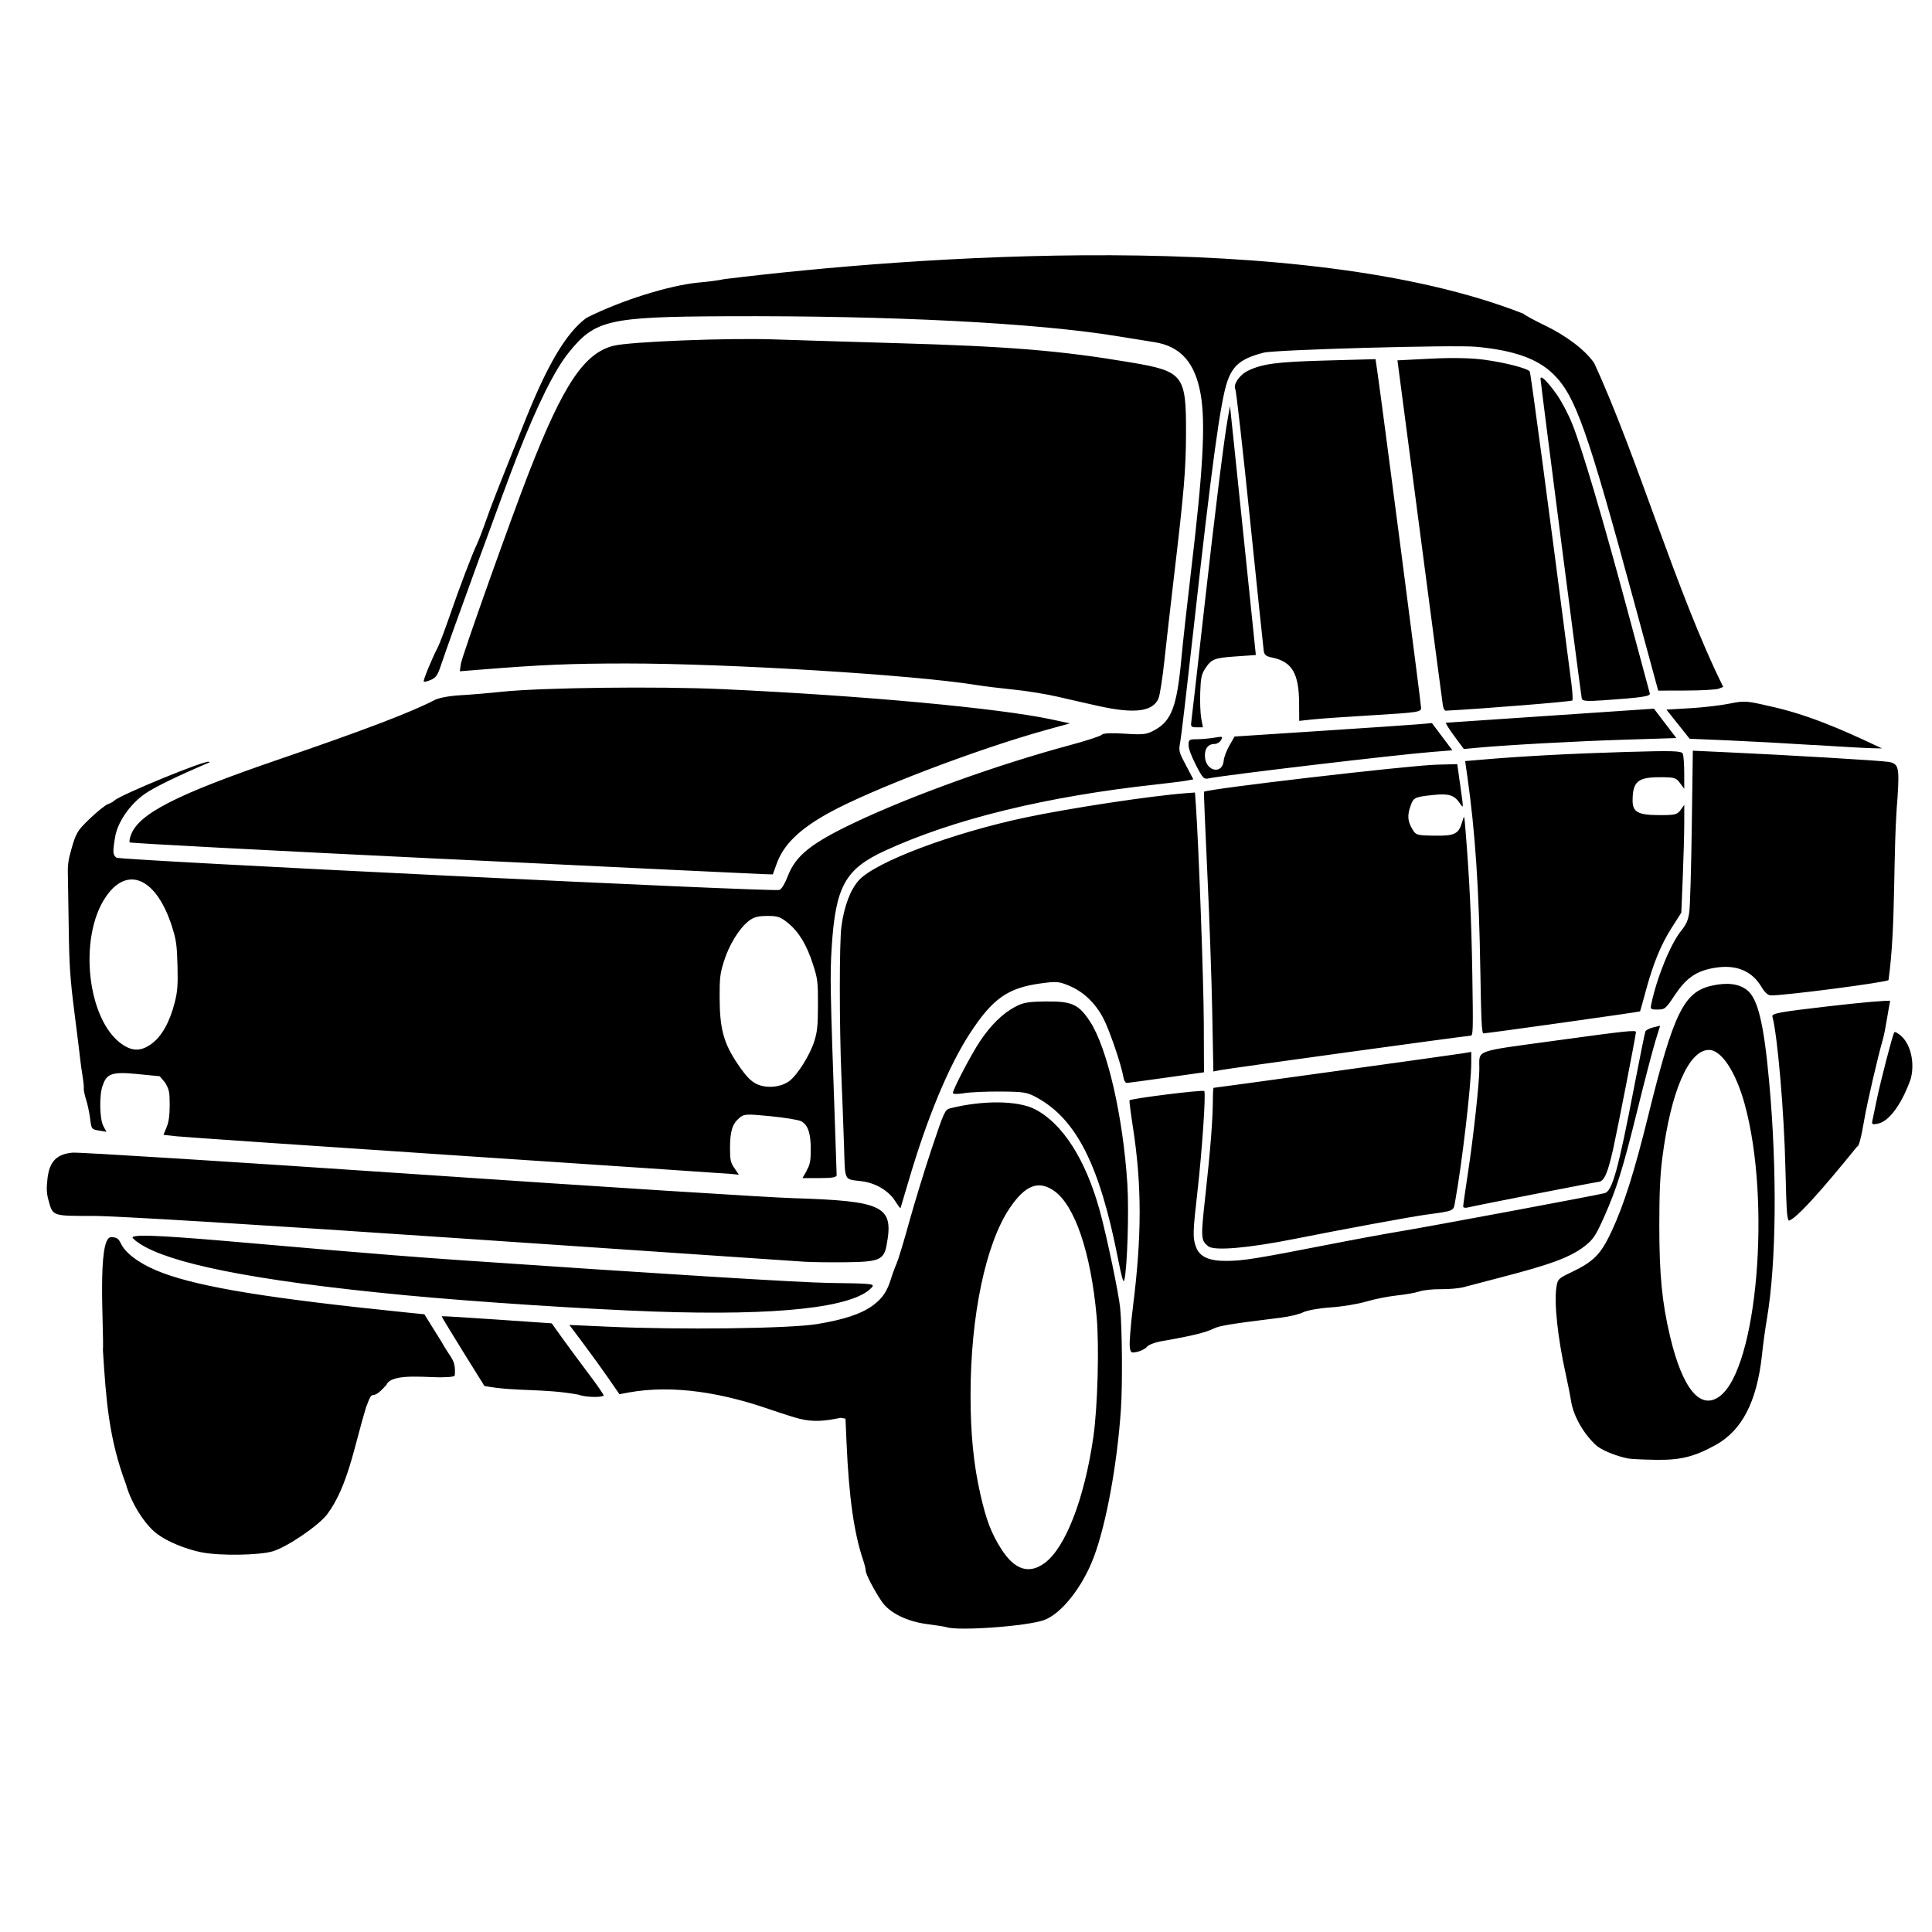 <?xml version="1.0" encoding="UTF-8" standalone="no"?>
<svg
   version="1.1"
   id="svg2985"
   x="0px"
   y="0px"
   viewBox="-46.166 84.616 48 48"
   enable-background="new -46.166 84.616 1446.968 725.257"
   xml:space="preserve"
   sodipodi:docname="CarClassicSmall.svg"
   inkscape:version="1.1.1 (3bf5ae0d25, 2021-09-20, custom)"
   width="48"
   height="48"
   xmlns:inkscape="http://www.inkscape.org/namespaces/inkscape"
   xmlns:sodipodi="http://sodipodi.sourceforge.net/DTD/sodipodi-0.dtd"
   xmlns="http://www.w3.org/2000/svg"
   xmlns:svg="http://www.w3.org/2000/svg"><defs
   id="defs6" /><sodipodi:namedview
   id="namedview4"
   pagecolor="#ffffff"
   bordercolor="#666666"
   borderopacity="1.0"
   inkscape:pageshadow="2"
   inkscape:pageopacity="0.0"
   inkscape:pagecheckerboard="0"
   showgrid="false"
   showguides="true"
   inkscape:guide-bbox="true"
   inkscape:zoom="9.7341468"
   inkscape:cx="25.066398"
   inkscape:cy="3.9551489"
   inkscape:window-width="1920"
   inkscape:window-height="1080"
   inkscape:window-x="0"
   inkscape:window-y="0"
   inkscape:window-maximized="1"
   inkscape:current-layer="svg2985"
   units="px"><sodipodi:guide
     position="664.819,395.172"
     orientation="1,0"
     id="guide8" /></sodipodi:namedview>
<path
   id="path2995"
   d="m -22.653,125.042 c -0.033,-0.012 -0.25,-0.046 -0.481,-0.076 -0.502,-0.066 -0.928,-0.277 -1.121,-0.555 -0.184,-0.266 -0.403,-0.686 -0.403,-0.774 0,-0.041 -0.027,-0.154 -0.061,-0.253 -0.228,-0.671 -0.355,-1.563 -0.414,-2.903 l -0.027,-0.619 -0.12,-0.021 c -0.407,0.085 -0.689,0.108 -1.033,0.021 -0.094,-0.022 -0.432,-0.129 -0.752,-0.239 -1.125,-0.388 -2.35,-0.617 -3.49,-0.41 l -0.221,0.042 -0.281,-0.406 c -0.154,-0.223 -0.434,-0.61 -0.622,-0.86 l -0.341,-0.455 0.983,0.044 c 1.766,0.08 4.477,0.046 5.158,-0.064 0.682,-0.11 1.12,-0.257 1.407,-0.471 0.232,-0.173 0.345,-0.341 0.443,-0.658 0.04,-0.13 0.104,-0.302 0.141,-0.383 0.037,-0.081 0.178,-0.545 0.312,-1.031 0.135,-0.486 0.388,-1.311 0.563,-1.834 0.302,-0.901 0.325,-0.952 0.449,-0.984 0.814,-0.205 1.685,-0.197 2.11,0.021 0.687,0.352 1.262,1.251 1.611,2.52 0.174,0.632 0.476,2.074 0.508,2.428 0.049,0.533 0.059,1.892 0.018,2.504 -0.091,1.362 -0.365,2.859 -0.675,3.679 -0.28,0.742 -0.804,1.405 -1.234,1.561 -0.421,0.153 -2.137,0.277 -2.427,0.176 z m 2.439,-1.591 c 0.519,-0.38 0.992,-1.602 1.212,-3.133 0.107,-0.741 0.148,-2.256 0.082,-2.99 -0.144,-1.597 -0.544,-2.775 -1.065,-3.131 -0.383,-0.262 -0.707,-0.136 -1.088,0.423 -0.603,0.885 -0.98,2.681 -0.98,4.66 2.54e-4,0.959 0.076,1.727 0.245,2.466 0.145,0.636 0.269,0.962 0.515,1.35 0.331,0.522 0.689,0.64 1.078,0.355 z m -20.926,-0.264 c -0.397,-0.076 -0.857,-0.264 -1.12,-0.459 -0.307,-0.227 -0.652,-0.777 -0.776,-1.235 -0.428,-1.134 -0.496,-2.109 -0.573,-3.331 0.03,-0.471 -0.152,-2.807 0.201,-2.808 0.141,0 0.184,0.029 0.251,0.167 0.123,0.255 0.519,0.531 1.035,0.722 0.973,0.361 2.688,0.638 6.074,0.983 l 0.425,0.043 0.423,0.678 c 0.239,0.437 0.361,0.438 0.333,0.829 0.014,0.034 -0.087,0.056 -0.25,0.055 -0.348,0.028 -1.315,-0.126 -1.449,0.191 -0.429,0.497 -0.296,-0.007 -0.508,0.563 -0.287,0.945 -0.448,1.967 -0.965,2.655 -0.223,0.288 -0.996,0.813 -1.352,0.918 -0.335,0.099 -1.297,0.114 -1.75,0.028 z m 35.437,-2.333 c -0.31,-0.059 -0.68,-0.211 -0.815,-0.336 -0.311,-0.289 -0.56,-0.731 -0.614,-1.089 -0.018,-0.117 -0.076,-0.412 -0.13,-0.656 -0.202,-0.91 -0.297,-1.787 -0.235,-2.18 0.031,-0.196 0.048,-0.214 0.352,-0.359 0.576,-0.275 0.746,-0.445 1.017,-1.023 0.302,-0.644 0.567,-1.48 0.908,-2.861 0.633,-2.568 0.887,-3.089 1.582,-3.245 0.377,-0.085 0.667,-0.05 0.868,0.102 0.274,0.209 0.422,0.808 0.556,2.259 0.204,2.218 0.183,4.53 -0.055,5.925 -0.045,0.261 -0.099,0.665 -0.122,0.899 -0.129,1.163 -0.498,1.859 -1.142,2.222 -0.536,0.296 -0.877,0.382 -1.486,0.373 -0.309,-0.005 -0.616,-0.019 -0.682,-0.031 z m 2.264,-1.549 c 0.931,-0.698 1.284,-4.853 0.617,-7.265 -0.222,-0.801 -0.577,-1.339 -0.885,-1.339 -0.503,0 -0.948,1.028 -1.159,2.681 -0.056,0.442 -0.075,0.862 -0.075,1.679 0,1.228 0.067,1.917 0.27,2.769 0.309,1.299 0.755,1.833 1.232,1.475 z m -28.359,-0.04 c -0.888,-0.161 -1.557,-0.069 -2.333,-0.215 l -0.535,-0.86 c -0.294,-0.473 -0.531,-0.865 -0.527,-0.872 0.005,-0.007 0.622,0.03 1.371,0.082 l 1.363,0.094 0.261,0.364 c 0.143,0.2 0.437,0.598 0.653,0.884 0.216,0.286 0.385,0.531 0.376,0.544 -0.04,0.058 -0.463,0.045 -0.627,-0.02 z m 13.701,-1.189 c -0.014,-0.091 0.022,-0.535 0.078,-0.987 0.223,-1.771 0.223,-3.026 0,-4.47 -0.055,-0.354 -0.093,-0.653 -0.085,-0.665 0.031,-0.046 1.832,-0.27 1.858,-0.231 0.042,0.061 -0.054,1.476 -0.168,2.48 -0.117,1.024 -0.121,1.159 -0.042,1.383 0.088,0.25 0.316,0.358 0.755,0.357 0.407,-6.9e-4 0.748,-0.055 2.537,-0.405 0.662,-0.13 1.465,-0.278 1.785,-0.33 0.631,-0.102 4.938,-0.906 5.083,-0.949 0.188,-0.055 0.335,-0.586 0.735,-2.665 0.137,-0.712 0.261,-1.321 0.274,-1.353 0.014,-0.032 0.102,-0.077 0.196,-0.1 l 0.17,-0.042 -0.122,0.398 c -0.067,0.219 -0.263,0.971 -0.436,1.671 -0.37,1.498 -0.521,1.983 -0.838,2.692 -0.205,0.458 -0.266,0.549 -0.474,0.712 -0.356,0.279 -0.844,0.46 -2.121,0.789 -0.375,0.097 -0.772,0.201 -0.883,0.232 -0.11,0.031 -0.363,0.054 -0.562,0.052 -0.199,-0.003 -0.442,0.022 -0.542,0.056 -0.099,0.033 -0.352,0.079 -0.562,0.1 -0.21,0.022 -0.553,0.09 -0.762,0.152 -0.21,0.062 -0.607,0.127 -0.883,0.145 -0.278,0.018 -0.582,0.072 -0.682,0.121 -0.099,0.049 -0.352,0.11 -0.562,0.135 -1.227,0.151 -1.52,0.198 -1.665,0.271 -0.191,0.097 -0.561,0.186 -1.275,0.309 -0.172,0.029 -0.343,0.093 -0.381,0.142 -0.038,0.049 -0.144,0.105 -0.236,0.125 -0.159,0.035 -0.169,0.029 -0.192,-0.129 z m -11.816,-0.875 c -1.677,-0.059 -4.44,-0.24 -6.178,-0.405 -3.928,-0.374 -5.877,-0.813 -6.593,-1.275 -0.088,-0.057 -0.134,-0.093 -0.159,-0.125 -0.423,-0.273 3.651,0.222 8.075,0.526 4.902,0.337 8.493,0.559 9.196,0.568 1.092,0.014 1.148,0.02 1.063,0.114 -0.446,0.497 -2.328,0.705 -5.405,0.597 z m 11.52,-1.328 c -0.453,-2.305 -1.024,-3.439 -2.003,-3.983 -0.247,-0.137 -0.325,-0.151 -0.912,-0.155 -0.353,-0.003 -0.764,0.016 -0.913,0.042 -0.149,0.025 -0.271,0.023 -0.271,-0.005 0,-0.092 0.466,-0.98 0.681,-1.298 0.268,-0.397 0.556,-0.678 0.864,-0.843 0.201,-0.108 0.331,-0.13 0.782,-0.134 0.628,-0.006 0.799,0.072 1.075,0.491 0.433,0.655 0.826,2.36 0.933,4.047 0.043,0.684 -0.002,2.092 -0.077,2.391 -0.02,0.079 -0.067,-0.084 -0.159,-0.553 z m -7.789,0.09 c -0.188,-0.012 -4.032,-0.273 -8.544,-0.58 -5.018,-0.342 -8.563,-0.558 -9.13,-0.558 -1.03,0 -0.997,0.012 -1.112,-0.415 -0.041,-0.152 -0.045,-0.284 -0.018,-0.516 0.05,-0.422 0.226,-0.604 0.621,-0.641 0.149,-0.014 3.99,0.227 8.535,0.536 4.545,0.309 8.76,0.577 9.367,0.595 2.256,0.07 2.507,0.196 2.325,1.162 -0.07,0.372 -0.182,0.42 -1.001,0.43 -0.386,0.005 -0.855,-9.5e-4 -1.043,-0.013 z m 10.033,-0.384 c -0.183,-0.147 -0.187,-0.208 -0.069,-1.265 0.122,-1.099 0.184,-1.893 0.185,-2.362 2.88e-4,-0.17 0.009,-0.309 0.019,-0.309 0.042,0 5.999,-0.824 6.19,-0.857 l 0.211,-0.036 v 0.267 c 0,0.544 -0.229,2.512 -0.401,3.451 -0.045,0.246 2.86e-4,0.226 -0.743,0.329 -0.374,0.052 -2.056,0.362 -3.209,0.592 -1.191,0.238 -2.032,0.31 -2.182,0.19 z m 14.381,-0.829 c -0.011,-0.105 -0.029,-0.602 -0.04,-1.105 -0.031,-1.383 -0.194,-3.288 -0.323,-3.773 -0.021,-0.079 0.164,-0.113 1.418,-0.258 0.793,-0.092 1.472,-0.151 1.508,-0.131 -0.041,0.171 -0.115,0.723 -0.185,0.968 -0.12,0.411 -0.387,1.566 -0.458,1.979 -0.076,0.448 -0.139,0.684 -0.175,0.668 -0.269,0.33 -1.452,1.799 -1.7,1.843 -0.014,0 -0.034,-0.086 -0.045,-0.192 z m -22.168,-0.31 c -0.163,-0.247 -0.481,-0.433 -0.816,-0.476 -0.458,-0.059 -0.415,0.028 -0.445,-0.893 -0.014,-0.446 -0.044,-1.226 -0.065,-1.733 -0.052,-1.257 -0.052,-3.308 5.76e-4,-3.703 0.068,-0.508 0.225,-0.922 0.437,-1.153 0.421,-0.457 2.32,-1.171 4.138,-1.556 1.096,-0.232 3.131,-0.54 3.98,-0.603 l 0.229,-0.017 0.021,0.295 c 0.069,0.96 0.194,4.37 0.198,5.42 l 0.005,1.236 -0.923,0.13 c -0.507,0.071 -0.952,0.132 -0.989,0.134 -0.04,0.003 -0.077,-0.06 -0.093,-0.158 -0.051,-0.299 -0.341,-1.149 -0.492,-1.44 -0.198,-0.381 -0.487,-0.66 -0.84,-0.811 -0.263,-0.113 -0.327,-0.118 -0.73,-0.062 -0.812,0.112 -1.19,0.381 -1.751,1.244 -0.529,0.813 -1.067,2.111 -1.525,3.677 -0.104,0.356 -0.193,0.654 -0.197,0.662 -0.004,0.008 -0.069,-0.079 -0.143,-0.192 z m 14.122,0.149 c 0,-0.03 0.056,-0.421 0.124,-0.867 0.13,-0.853 0.277,-2.201 0.278,-2.551 0.002,-0.482 -0.164,-0.42 1.858,-0.697 1.797,-0.247 2.033,-0.272 2.033,-0.217 0,0.072 -0.458,2.418 -0.566,2.902 -0.136,0.607 -0.224,0.807 -0.363,0.82 -0.105,0.01 -3.081,0.593 -3.253,0.637 -0.061,0.016 -0.11,0.004 -0.11,-0.026 z m -16.313,-0.889 c 0.086,-0.151 0.104,-0.241 0.104,-0.532 0,-0.397 -0.067,-0.596 -0.233,-0.693 -0.06,-0.035 -0.403,-0.092 -0.763,-0.127 -0.611,-0.06 -0.663,-0.057 -0.782,0.046 -0.171,0.147 -0.227,0.33 -0.228,0.741 -5.75e-4,0.297 0.014,0.365 0.11,0.504 l 0.11,0.161 -0.221,-0.02 c -0.121,-0.011 -3.19,-0.217 -6.82,-0.459 -3.629,-0.241 -6.747,-0.455 -6.927,-0.474 l -0.328,-0.036 0.077,-0.187 c 0.055,-0.131 0.077,-0.295 0.078,-0.554 1.19e-4,-0.323 -0.014,-0.391 -0.117,-0.56 l -0.13,-0.155 -0.579,-0.057 c -0.647,-0.064 -0.743,0.012 -0.842,0.294 -0.085,0.243 -0.074,0.826 0.02,1.001 l 0.076,0.143 -0.186,-0.032 c -0.184,-0.031 -0.186,-0.034 -0.219,-0.297 -0.019,-0.146 -0.063,-0.358 -0.1,-0.471 -0.036,-0.113 -0.062,-0.237 -0.057,-0.275 0.005,-0.038 -0.01,-0.184 -0.033,-0.324 -0.023,-0.141 -0.049,-0.322 -0.056,-0.403 -0.008,-0.081 -0.072,-0.598 -0.142,-1.149 -0.109,-0.854 -0.131,-1.171 -0.144,-2.151 -0.009,-0.632 -0.019,-1.242 -0.022,-1.355 -0.004,-0.113 0.014,-0.286 0.04,-0.383 0.151,-0.578 0.177,-0.626 0.512,-0.946 0.182,-0.174 0.382,-0.334 0.444,-0.356 0.062,-0.022 0.131,-0.059 0.153,-0.083 0.127,-0.138 2.312,-1.033 2.357,-0.967 0.009,0.013 0.104,-0.025 -0.159,0.087 -0.457,0.195 -1.174,0.524 -1.436,0.71 -0.374,0.265 -0.672,0.697 -0.735,1.066 -0.064,0.375 -0.06,0.446 0.03,0.517 0.086,0.067 16.322,0.858 16.473,0.802 0.054,-0.02 0.137,-0.157 0.211,-0.348 0.194,-0.506 0.58,-0.814 1.664,-1.328 1.403,-0.666 3.555,-1.44 5.34,-1.92 0.417,-0.112 0.777,-0.23 0.798,-0.262 0.024,-0.035 0.244,-0.045 0.565,-0.024 0.475,0.03 0.548,0.021 0.755,-0.095 0.411,-0.229 0.545,-0.594 0.654,-1.771 0.034,-0.373 0.143,-1.354 0.241,-2.18 0.3,-2.52 0.363,-3.684 0.237,-4.392 -0.138,-0.782 -0.498,-1.186 -1.147,-1.289 -0.118,-0.019 -0.54,-0.087 -0.937,-0.151 -2.025,-0.329 -5.628,-0.512 -9.71,-0.493 -2.914,0.013 -3.251,0.091 -3.9,0.895 -0.359,0.445 -0.778,1.29 -1.3,2.618 -0.279,0.71 -1.681,4.557 -1.877,5.15 -0.084,0.254 -0.126,0.316 -0.255,0.372 -0.085,0.037 -0.164,0.055 -0.175,0.038 -0.019,-0.028 0.198,-0.557 0.355,-0.862 0.042,-0.081 0.171,-0.426 0.289,-0.766 0.238,-0.692 0.559,-1.536 0.677,-1.783 0.043,-0.09 0.147,-0.359 0.23,-0.599 0.132,-0.378 0.284,-0.764 0.979,-2.5 0.557,-1.391 1.019,-2.161 1.514,-2.524 0.861,-0.435 2.053,-0.803 2.764,-0.874 0.232,-0.019 0.53,-0.059 0.662,-0.088 4.677,-0.573 14.359,-1.292 19.836,0.854 0.065,0.05 0.306,0.18 0.535,0.29 0.548,0.264 1.009,0.613 1.236,0.938 1.082,2.344 2.039,5.692 3.208,8.05 l -0.112,0.044 c -0.062,0.024 -0.425,0.045 -0.808,0.046 l -0.696,0.002 -0.592,-2.18 c -1.172,-4.318 -1.465,-5.145 -2.013,-5.683 -0.391,-0.384 -0.982,-0.593 -1.92,-0.68 -0.546,-0.051 -4.988,0.072 -5.275,0.146 -0.552,0.142 -0.763,0.308 -0.904,0.713 -0.171,0.489 -0.388,2.084 -0.84,6.152 -0.155,1.394 -0.302,2.647 -0.327,2.786 -0.045,0.249 -0.044,0.256 0.138,0.601 l 0.184,0.349 -0.169,0.032 c -0.093,0.017 -0.43,0.06 -0.75,0.095 -2.725,0.296 -5.032,0.859 -6.742,1.646 -0.99,0.456 -1.228,0.887 -1.324,2.398 -0.044,0.693 -0.038,1.029 0.084,4.498 0.021,0.6 0.038,1.123 0.039,1.164 2.56e-4,0.054 -0.111,0.074 -0.424,0.074 h -0.425 l 0.104,-0.181 z m -0.426,-2.228 c 0.202,-0.152 0.512,-0.648 0.62,-0.993 0.072,-0.231 0.088,-0.39 0.089,-0.899 0.001,-0.573 -0.008,-0.647 -0.125,-1.009 -0.157,-0.487 -0.35,-0.804 -0.624,-1.027 -0.183,-0.149 -0.255,-0.173 -0.514,-0.172 -0.23,9.4e-4 -0.339,0.031 -0.461,0.128 -0.234,0.184 -0.481,0.586 -0.609,0.99 -0.099,0.311 -0.112,0.421 -0.11,0.913 0.003,0.779 0.101,1.136 0.457,1.66 0.199,0.292 0.318,0.416 0.465,0.486 0.245,0.115 0.601,0.081 0.811,-0.076 z m -15.844,-0.926 c 0.248,-0.181 0.448,-0.538 0.57,-1.016 0.071,-0.279 0.083,-0.429 0.071,-0.922 -0.013,-0.509 -0.032,-0.642 -0.138,-0.975 -0.385,-1.203 -1.105,-1.525 -1.643,-0.735 -0.689,1.01 -0.462,3.068 0.405,3.663 0.263,0.181 0.475,0.176 0.736,-0.015 z m 42.747,1.927 c 0.011,-0.052 0.058,-0.28 0.105,-0.506 0.102,-0.494 0.396,-1.629 0.441,-1.701 0.017,-0.028 0.11,0.026 0.205,0.119 0.243,0.26 0.297,0.721 0.199,1.052 -0.16,0.457 -0.467,1.009 -0.791,1.091 -0.151,0.034 -0.174,0.026 -0.158,-0.054 z M -16.048,109.775 c -0.015,-0.803 -0.07,-2.362 -0.122,-3.464 -0.052,-1.102 -0.09,-2.012 -0.083,-2.023 0.042,-0.068 5.081,-0.655 5.781,-0.674 l 0.511,-0.013 0.071,0.501 c 0.089,0.632 0.089,0.611 -0.008,0.469 -0.138,-0.203 -0.275,-0.245 -0.66,-0.204 -0.461,0.049 -0.49,0.063 -0.562,0.267 -0.084,0.238 -0.075,0.379 0.037,0.57 0.095,0.162 0.106,0.166 0.552,0.174 0.507,0.009 0.606,-0.04 0.693,-0.343 0.051,-0.178 0.051,-0.178 0.079,0.166 0.102,1.246 0.15,2.246 0.172,3.6 0.023,1.448 0.02,1.547 -0.045,1.547 -0.092,0 -6.01,0.814 -6.224,0.856 l -0.164,0.032 z m 6.66,-1.063 c -0.031,-2.003 -0.128,-3.442 -0.321,-4.796 l -0.056,-0.391 0.445,-0.038 c 0.968,-0.083 2.194,-0.149 3.528,-0.188 1.181,-0.035 1.403,-0.029 1.434,0.042 0.02,0.046 0.036,0.261 0.036,0.478 l 5.754e-4,0.395 -0.106,-0.144 c -0.098,-0.133 -0.137,-0.144 -0.503,-0.144 -0.546,0 -0.672,0.108 -0.674,0.58 -0.001,0.282 0.135,0.359 0.639,0.361 0.417,0.002 0.467,-0.01 0.552,-0.126 l 0.093,-0.128 -0.001,0.467 c -5.755e-4,0.257 -0.017,0.859 -0.037,1.339 l -0.036,0.872 -0.241,0.378 c -0.269,0.422 -0.46,0.891 -0.648,1.59 -0.07,0.259 -0.131,0.477 -0.136,0.485 -0.01,0.014 -3.798,0.546 -3.889,0.546 -0.044,0 -0.059,-0.308 -0.079,-1.576 z m 4.247,0.854 c 0.138,-0.665 0.482,-1.506 0.746,-1.829 0.124,-0.152 0.171,-0.26 0.199,-0.459 0.02,-0.143 0.048,-1.105 0.062,-2.136 l 0.026,-1.875 0.786,0.036 c 1.54,0.07 3.918,0.211 4.085,0.243 0.239,0.045 0.262,0.134 0.216,0.864 -0.123,1.431 -0.032,3.159 -0.225,4.554 -0.01,0.053 -2.566,0.387 -2.92,0.382 -0.077,-9.5e-4 -0.151,-0.067 -0.237,-0.211 -0.259,-0.434 -0.693,-0.585 -1.289,-0.449 -0.373,0.085 -0.608,0.265 -0.875,0.669 -0.212,0.321 -0.238,0.343 -0.414,0.343 -0.176,0 -0.186,-0.008 -0.16,-0.133 z m -30.043,-3.612 c -4.255,-0.205 -7.748,-0.389 -7.761,-0.409 -0.013,-0.02 0.002,-0.106 0.035,-0.193 0.201,-0.525 1.138,-1.002 3.68,-1.872 2.081,-0.712 3.276,-1.167 3.86,-1.471 0.108,-0.056 0.366,-0.104 0.642,-0.12 0.254,-0.014 0.714,-0.053 1.023,-0.086 0.977,-0.104 3.875,-0.139 5.476,-0.066 3.498,0.16 6.884,0.472 8.204,0.756 l 0.441,0.095 -0.582,0.161 c -1.714,0.474 -4.352,1.481 -5.41,2.064 -0.726,0.401 -1.122,0.786 -1.292,1.257 l -0.098,0.27 -0.241,-0.007 c -0.132,-0.004 -3.722,-0.175 -7.977,-0.38 z m 18.734,-2.324 c -0.108,-0.205 -0.187,-0.415 -0.187,-0.5 0,-0.138 0.013,-0.147 0.211,-0.148 0.116,-3.4e-4 0.31,-0.018 0.431,-0.039 0.203,-0.035 0.216,-0.031 0.166,0.059 -0.03,0.054 -0.104,0.098 -0.163,0.098 -0.163,0 -0.253,0.124 -0.237,0.325 0.028,0.362 0.438,0.438 0.466,0.086 0.006,-0.081 0.07,-0.247 0.14,-0.371 l 0.129,-0.225 2.146,-0.14 c 1.18,-0.077 2.284,-0.152 2.452,-0.167 l 0.306,-0.027 0.254,0.338 0.254,0.338 -0.52,0.042 c -0.895,0.071 -5.133,0.573 -5.519,0.653 -0.137,0.029 -0.154,0.013 -0.331,-0.323 z m 6.412,-0.73 c -0.132,-0.179 -0.223,-0.326 -0.201,-0.328 0.022,-0.002 1.193,-0.081 2.603,-0.176 l 2.562,-0.173 0.278,0.365 0.278,0.365 -1.276,0.04 c -1.215,0.038 -2.927,0.132 -3.663,0.2 l -0.341,0.032 z m 8.926,0.226 c -0.651,-0.042 -1.609,-0.094 -2.13,-0.116 l -0.946,-0.04 -0.288,-0.362 -0.288,-0.362 0.593,-0.035 c 0.326,-0.019 0.765,-0.07 0.976,-0.114 0.355,-0.073 0.426,-0.069 0.943,0.052 0.963,0.204 1.823,0.581 2.685,0.987 l 0.16,0.074 -0.261,-0.005 c -0.143,-0.003 -0.793,-0.039 -1.444,-0.081 z m -15.461,-0.54 c 0.009,-0.057 0.144,-1.243 0.3,-2.637 0.287,-2.567 0.516,-4.413 0.613,-4.95 l 0.053,-0.295 0.09,0.854 c 0.049,0.47 0.194,1.862 0.321,3.093 l 0.231,2.239 -0.505,0.035 c -0.534,0.037 -0.603,0.066 -0.763,0.317 -0.083,0.13 -0.102,0.227 -0.114,0.583 -0.008,0.235 0.004,0.525 0.026,0.644 l 0.041,0.217 h -0.153 c -0.125,0 -0.151,-0.019 -0.138,-0.103 z m 2.683,-0.494 c -0.002,-0.743 -0.176,-1.038 -0.67,-1.139 -0.152,-0.031 -0.194,-0.065 -0.209,-0.168 -0.01,-0.071 -0.164,-1.545 -0.342,-3.276 -0.177,-1.731 -0.341,-3.179 -0.362,-3.218 -0.065,-0.115 0.101,-0.363 0.312,-0.464 0.364,-0.174 0.72,-0.221 1.941,-0.254 l 1.229,-0.034 0.046,0.318 c 0.115,0.787 1.086,8.252 1.086,8.348 0,0.101 -0.08,0.113 -1.193,0.18 -0.656,0.039 -1.338,0.087 -1.514,0.106 l -0.321,0.035 z m -4.973,0.067 c -0.265,-0.058 -0.718,-0.161 -1.007,-0.229 -0.289,-0.068 -0.786,-0.149 -1.103,-0.18 -0.318,-0.032 -0.74,-0.084 -0.939,-0.116 -1.554,-0.252 -6.167,-0.535 -8.705,-0.534 -1.377,6.9e-4 -2.101,0.031 -3.627,0.154 l -0.498,0.04 0.025,-0.181 c 0.024,-0.179 1.249,-3.623 1.692,-4.758 0.856,-2.195 1.378,-2.973 2.111,-3.15 0.416,-0.101 2.818,-0.196 3.968,-0.157 0.585,0.02 1.966,0.062 3.069,0.094 2.793,0.08 4.067,0.185 5.797,0.477 1.322,0.223 1.387,0.308 1.38,1.793 -0.004,0.879 -0.048,1.407 -0.296,3.506 -0.086,0.729 -0.195,1.684 -0.242,2.121 -0.047,0.438 -0.113,0.857 -0.146,0.933 -0.144,0.325 -0.593,0.382 -1.479,0.187 z m 8.545,-0.015 c -0.011,-0.073 -0.221,-1.657 -0.465,-3.521 -0.244,-1.863 -0.493,-3.763 -0.554,-4.221 l -0.11,-0.833 0.825,-0.042 c 0.53,-0.027 1.004,-0.018 1.326,0.026 0.524,0.07 1.08,0.214 1.136,0.292 0.025,0.036 0.454,3.246 1.037,7.767 0.026,0.202 0.036,0.385 0.021,0.407 -0.019,0.028 -2.208,0.205 -3.146,0.254 -0.027,9.5e-4 -0.059,-0.057 -0.07,-0.13 z m 3.451,-0.172 c -0.024,-0.104 -1.025,-7.861 -1.025,-7.943 0,-0.104 0.155,0.044 0.395,0.376 0.119,0.165 0.295,0.498 0.392,0.74 0.249,0.623 0.763,2.362 1.379,4.657 0.291,1.086 0.538,2.005 0.549,2.042 0.02,0.072 -0.195,0.104 -1.16,0.171 -0.406,0.028 -0.515,0.019 -0.53,-0.043 z"
   style="stroke-width:0.049" />
</svg>
